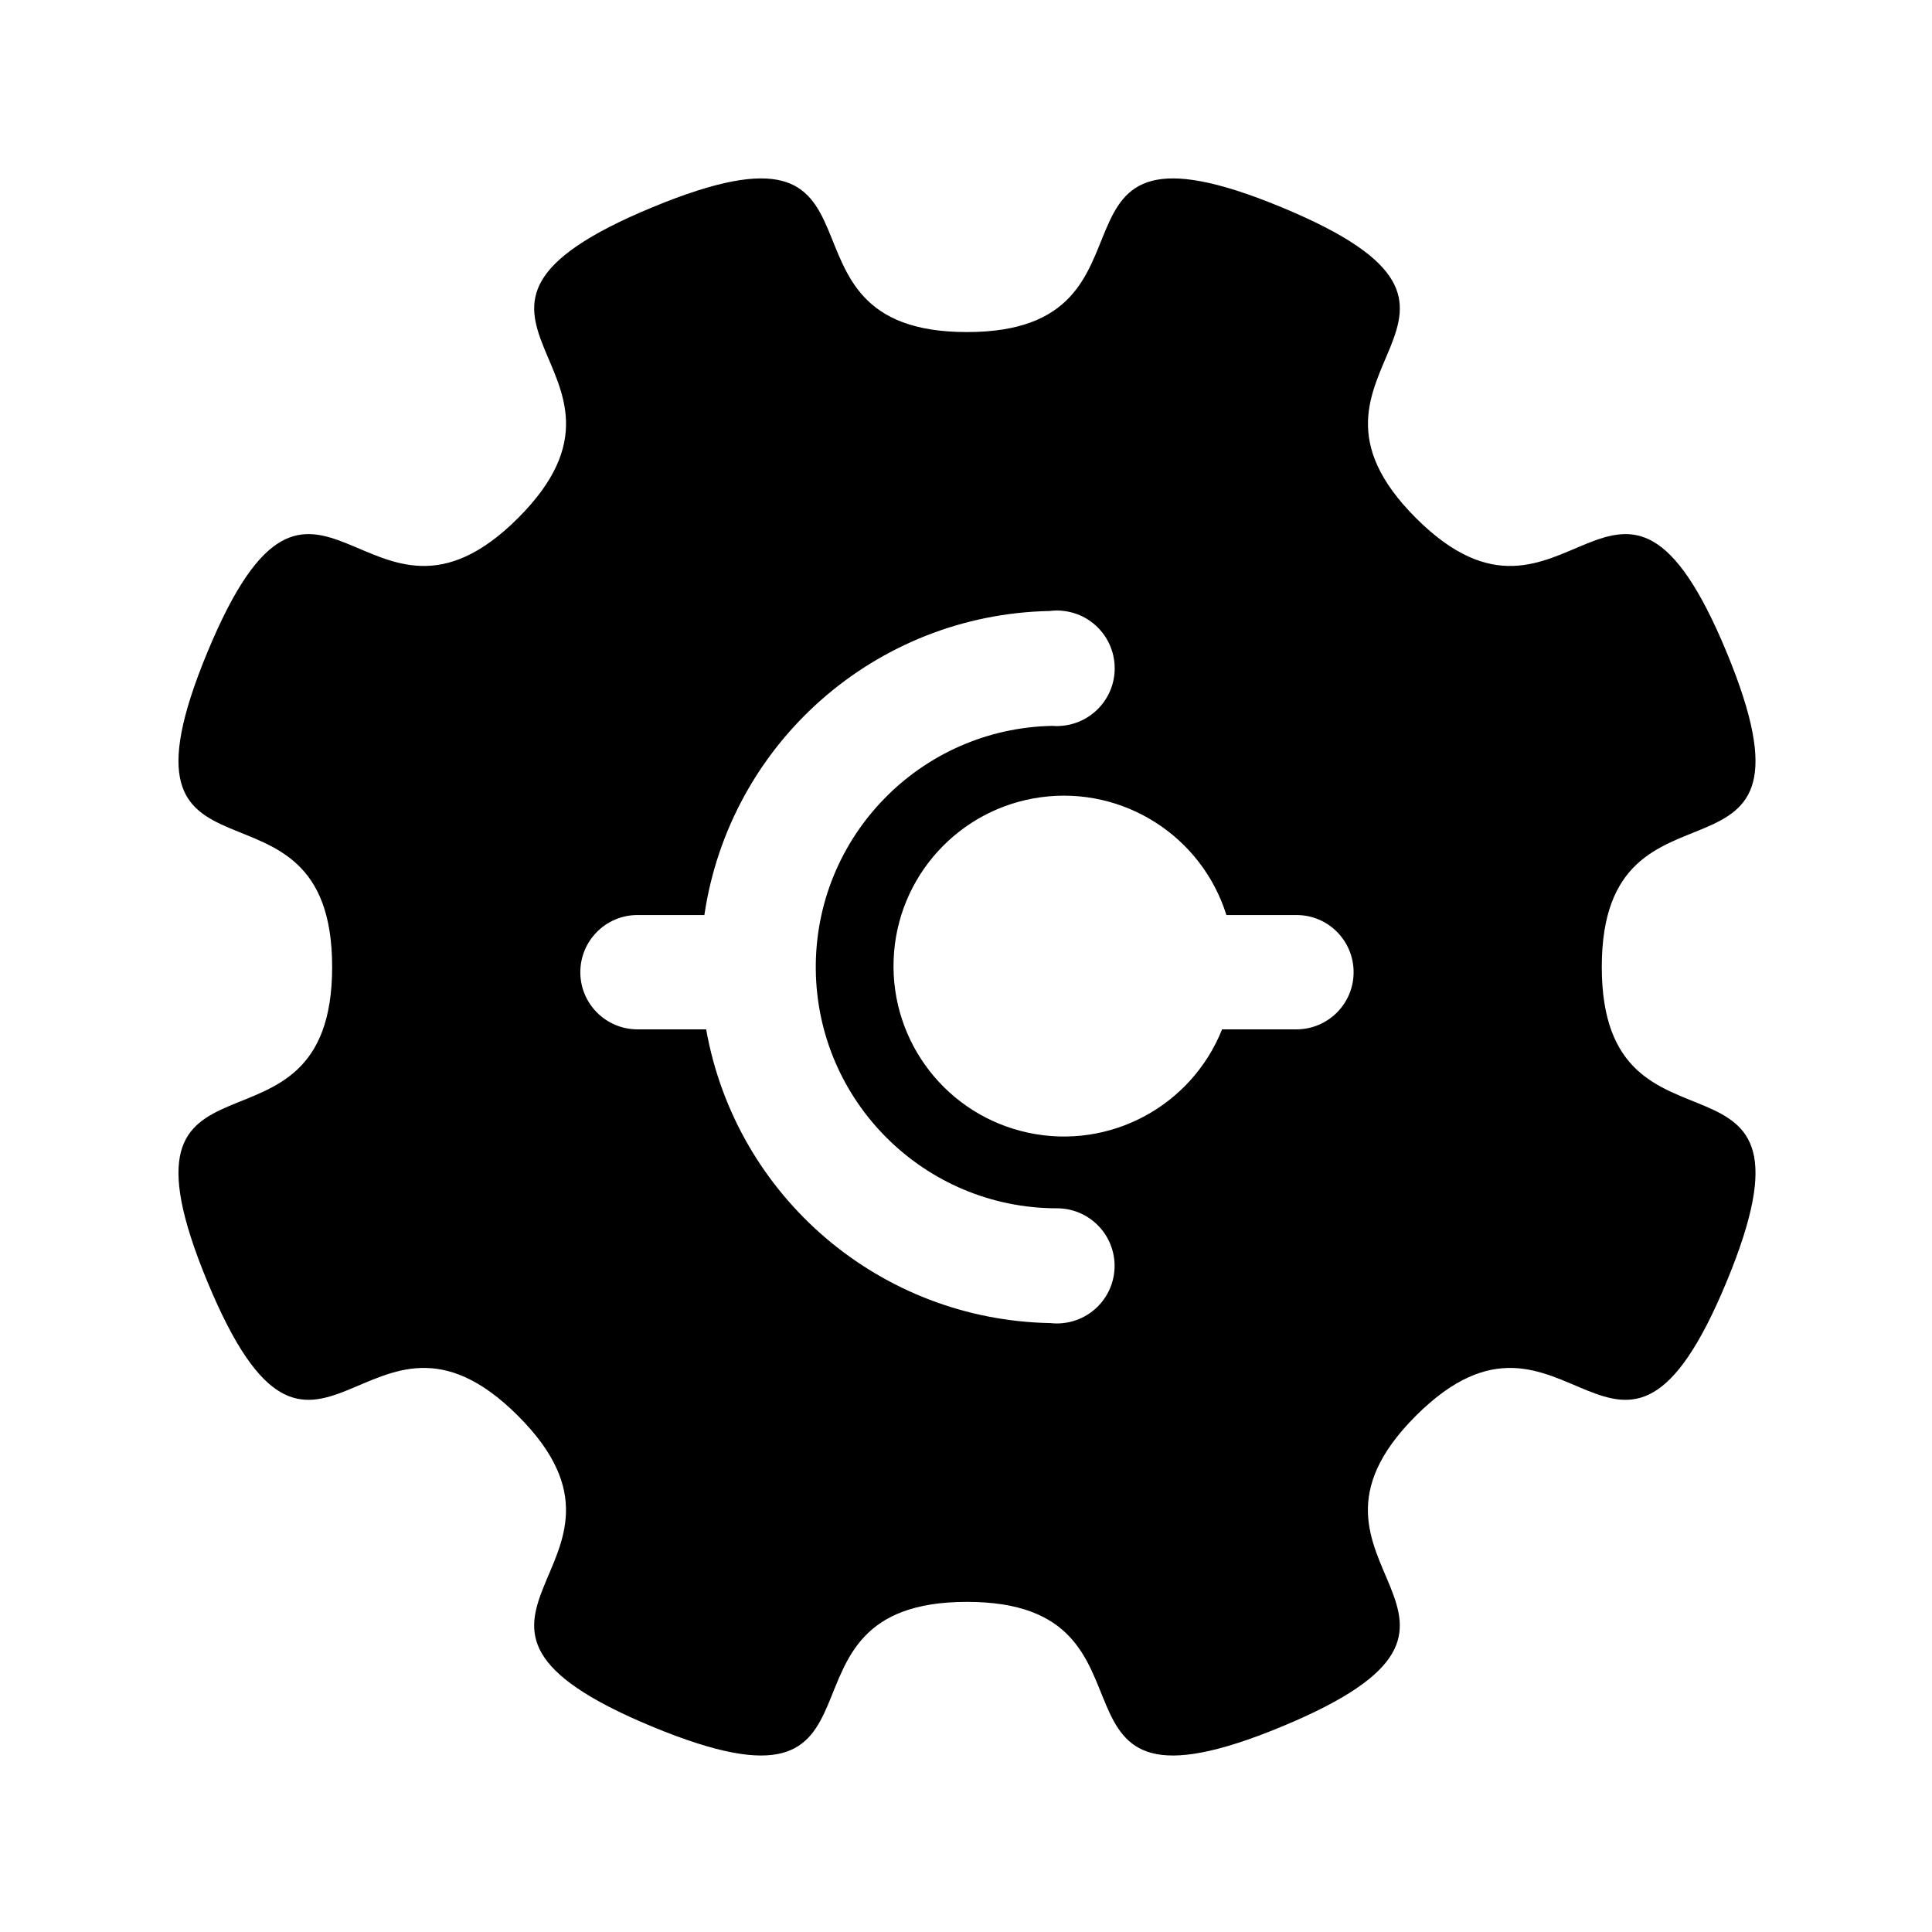 <svg width="24" height="24" viewBox="0 0 24 24" fill="currentColor" xmlns="http://www.w3.org/2000/svg">
<path fill-rule="evenodd" clip-rule="evenodd" d="M19.898 12.012C19.898 9.353 22.8 11.365 21.449 8.103C20.098 4.841 19.469 8.315 17.589 6.435C15.709 4.555 19.183 3.926 15.921 2.575C12.659 1.224 14.671 4.125 12.012 4.125C9.353 4.125 11.365 1.224 8.104 2.575C4.842 3.926 8.316 4.555 6.436 6.435C4.555 8.315 3.927 4.841 2.576 8.103C1.224 11.365 4.126 9.353 4.126 12.012C4.126 14.671 1.224 12.659 2.576 15.921C3.927 19.183 4.555 15.709 6.435 17.588C8.316 19.468 4.842 20.098 8.103 21.449C11.365 22.8 9.353 19.899 12.012 19.899C14.671 19.899 12.659 22.8 15.921 21.449C19.183 20.098 15.708 19.468 17.588 17.588C19.469 15.709 20.097 19.183 21.449 15.921C22.8 12.659 19.898 14.671 19.898 12.012ZM13.207 16.436C13.156 16.442 13.104 16.442 13.053 16.436C10.937 16.4 9.143 14.871 8.772 12.787H7.916C7.526 12.785 7.21 12.469 7.209 12.079C7.208 11.689 7.522 11.371 7.911 11.367L8.75 11.367C9.066 9.229 10.88 7.632 13.04 7.59C13.099 7.582 13.159 7.582 13.218 7.59C13.584 7.635 13.856 7.951 13.847 8.32C13.838 8.688 13.55 8.99 13.182 9.017C13.165 9.018 13.147 9.02 13.129 9.02C13.111 9.02 13.093 9.018 13.075 9.017C11.432 9.048 10.121 10.395 10.134 12.038C10.148 13.681 11.483 15.007 13.126 15.01C13.127 15.01 13.128 15.009 13.13 15.009C13.131 15.009 13.132 15.01 13.133 15.01C13.512 15.011 13.825 15.309 13.845 15.688C13.864 16.067 13.585 16.395 13.207 16.436ZM16.113 12.787L15.181 12.787C14.799 13.743 13.784 14.286 12.777 14.072C11.769 13.858 11.062 12.951 11.101 11.921C11.139 10.892 11.914 10.04 12.934 9.903C13.955 9.766 14.926 10.384 15.235 11.367H16.109C16.499 11.368 16.814 11.685 16.815 12.075C16.816 12.465 16.503 12.782 16.113 12.787Z" fill="currentColor"/>
</svg>
